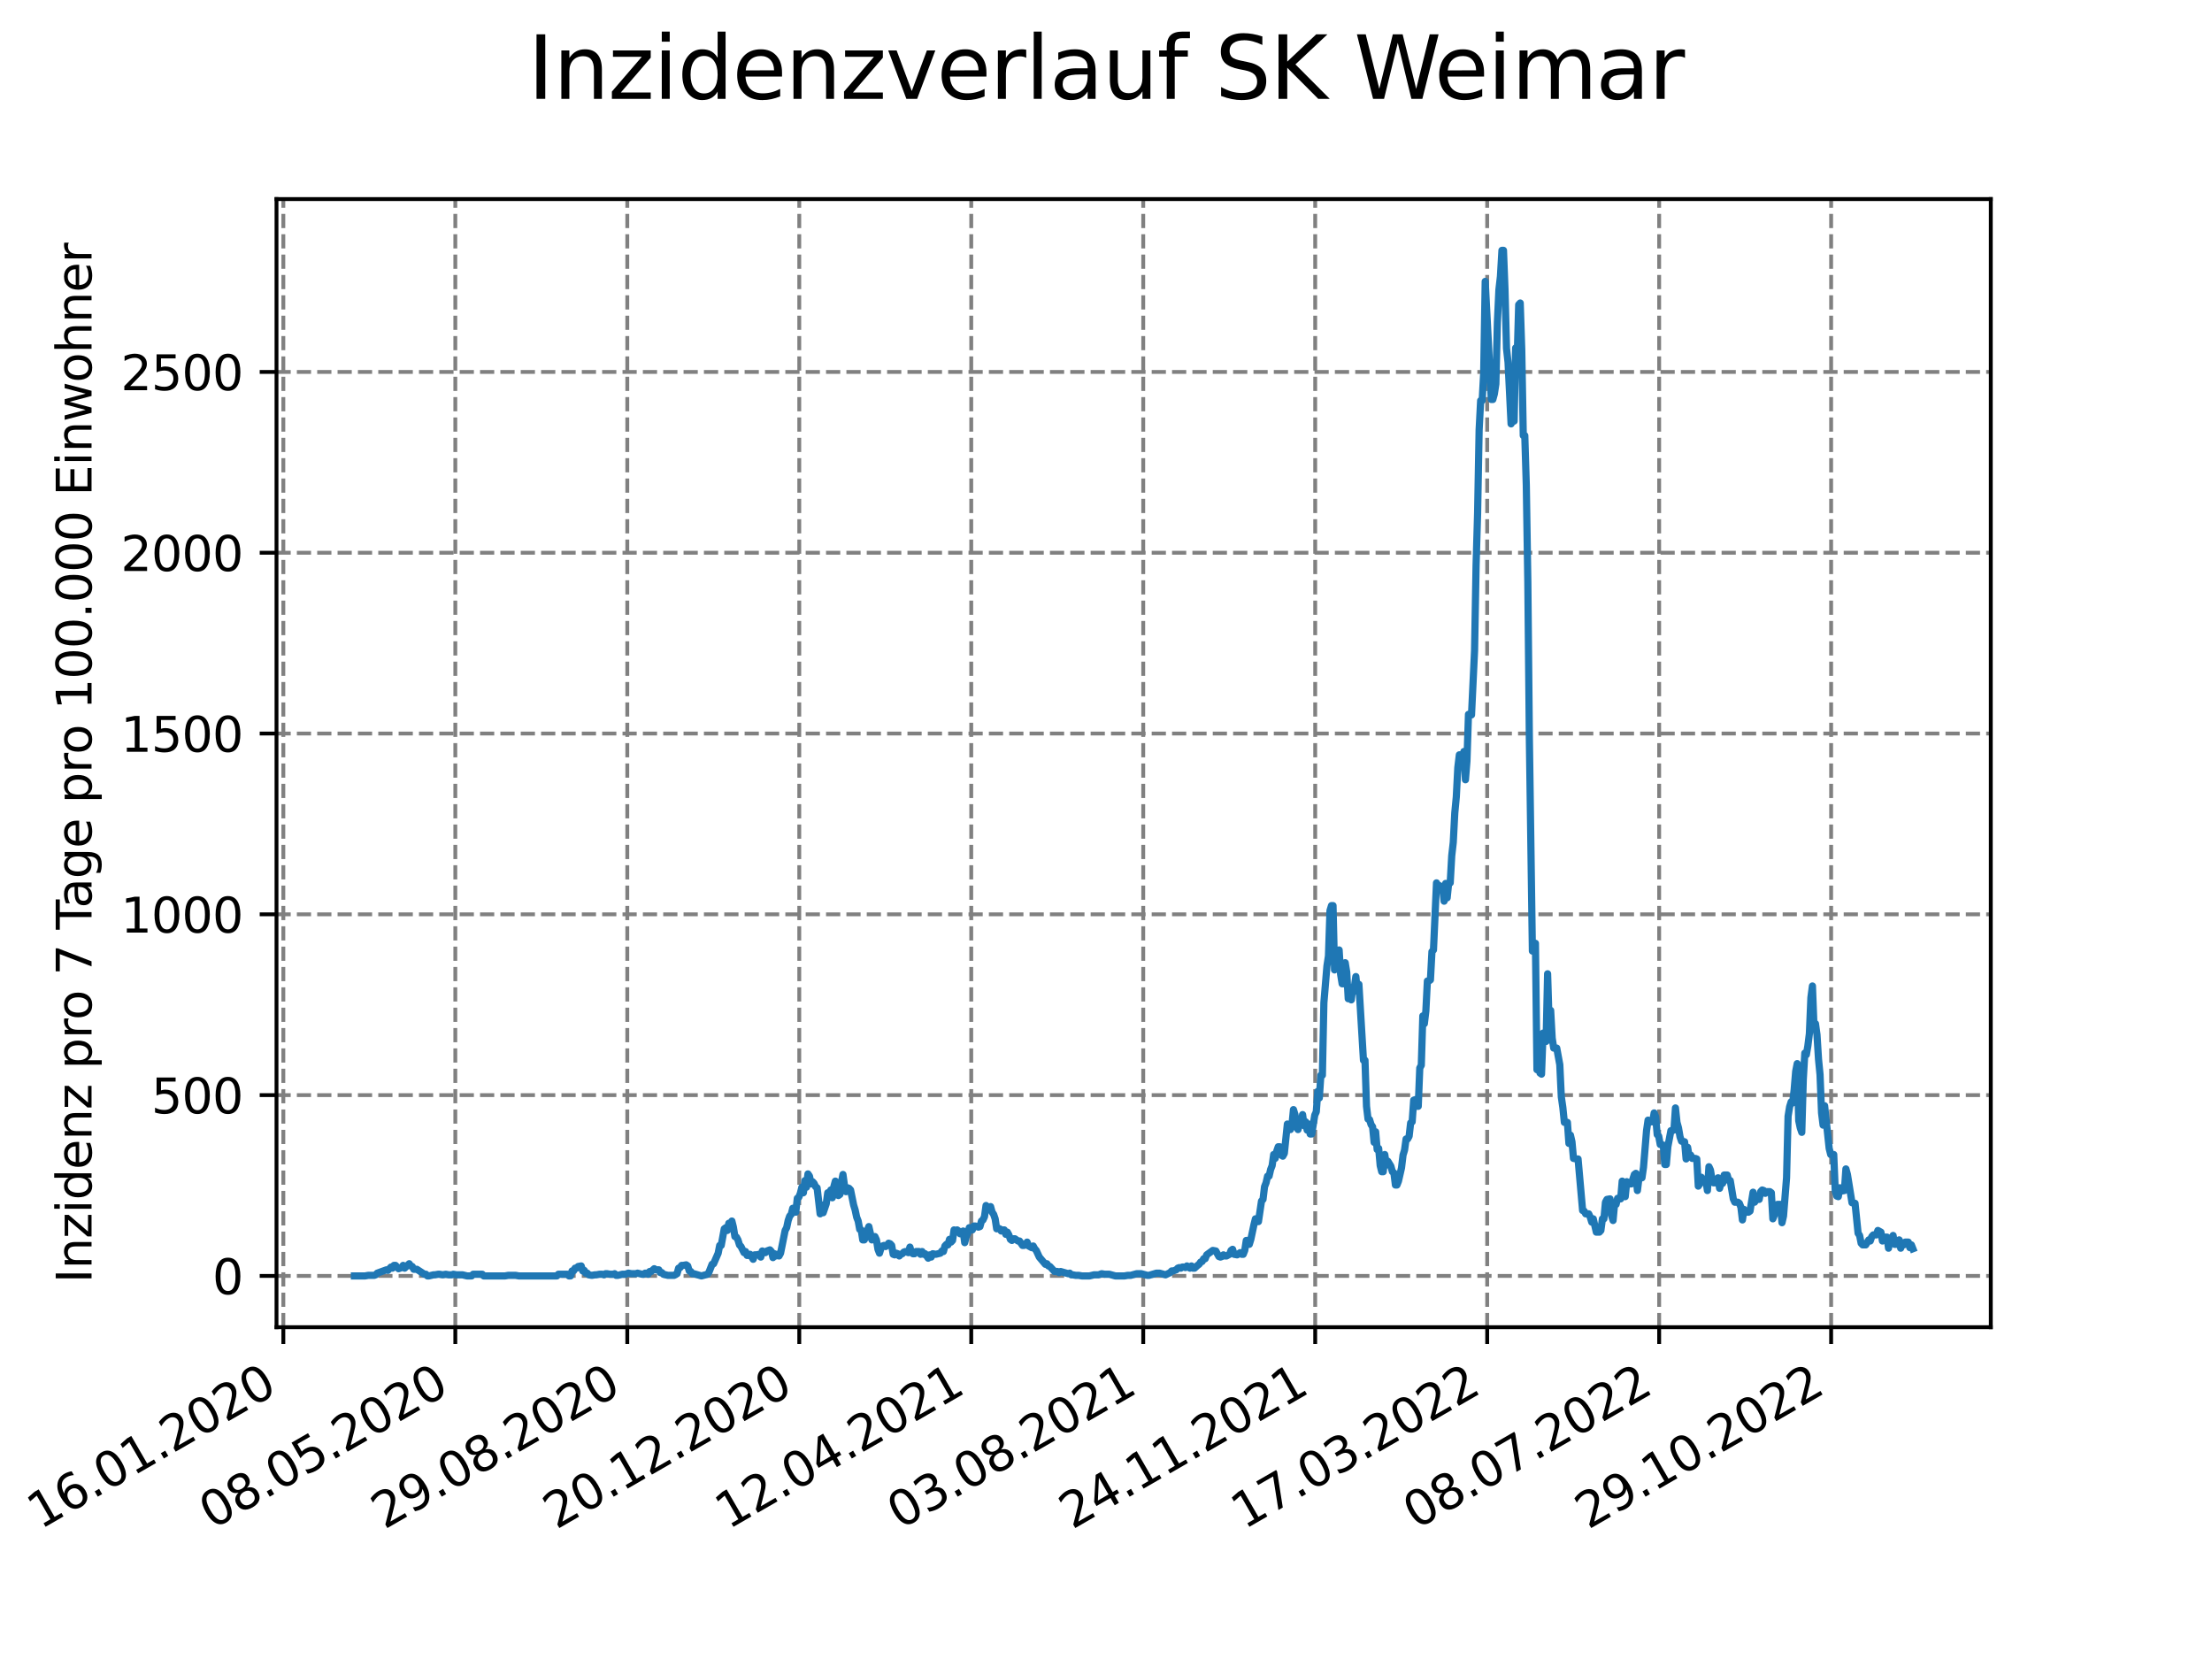 <?xml version="1.0" encoding="utf-8" standalone="no"?>
<!DOCTYPE svg PUBLIC "-//W3C//DTD SVG 1.1//EN"
  "http://www.w3.org/Graphics/SVG/1.1/DTD/svg11.dtd">
<svg xmlns:xlink="http://www.w3.org/1999/xlink" width="460.8pt" height="345.6pt" viewBox="0 0 460.8 345.6" xmlns="http://www.w3.org/2000/svg" version="1.1">
 <defs>
  <style type="text/css">*{stroke-linejoin: round; stroke-linecap: butt}</style>
 </defs>
 <g id="figure_1">
  <g id="patch_1">
   <path d="M 0 345.6 
L 460.8 345.6 
L 460.8 0 
L 0 0 
z
" style="fill: #ffffff"/>
  </g>
  <g id="axes_1">
   <g id="patch_2">
    <path d="M 57.6 276.48 
L 414.72 276.48 
L 414.72 41.472 
L 57.6 41.472 
z
" style="fill: #ffffff"/>
   </g>
   <g id="matplotlib.axis_1">
    <g id="xtick_1">
     <g id="line2d_1">
      <path d="M 59.024 276.48 
L 59.024 41.472 
" clip-path="url(#p639089db96)" style="fill: none; stroke-dasharray: 2.96,1.28; stroke-dashoffset: 0; stroke: #808080; stroke-width: 0.8"/>
     </g>
     <g id="line2d_2">
      <defs>
       <path id="m3321235ada" d="M 0 0 
L 0 3.5 
" style="stroke: #000000; stroke-width: 0.8"/>
      </defs>
      <g>
       <use xlink:href="#m3321235ada" x="59.024" y="276.48" style="stroke: #000000; stroke-width: 0.8"/>
      </g>
     </g>
     <g id="text_1">
      <!-- 16.01.2020 -->
      <g transform="translate(8.399 318.689) rotate(-30) scale(0.1 -0.1)">
       <defs>
        <path id="DejaVuSans-31" d="M 794 531 
L 1825 531 
L 1825 4091 
L 703 3866 
L 703 4441 
L 1819 4666 
L 2450 4666 
L 2450 531 
L 3481 531 
L 3481 0 
L 794 0 
L 794 531 
z
" transform="scale(0.016)"/>
        <path id="DejaVuSans-36" d="M 2113 2584 
Q 1688 2584 1439 2293 
Q 1191 2003 1191 1497 
Q 1191 994 1439 701 
Q 1688 409 2113 409 
Q 2538 409 2786 701 
Q 3034 994 3034 1497 
Q 3034 2003 2786 2293 
Q 2538 2584 2113 2584 
z
M 3366 4563 
L 3366 3988 
Q 3128 4100 2886 4159 
Q 2644 4219 2406 4219 
Q 1781 4219 1451 3797 
Q 1122 3375 1075 2522 
Q 1259 2794 1537 2939 
Q 1816 3084 2150 3084 
Q 2853 3084 3261 2657 
Q 3669 2231 3669 1497 
Q 3669 778 3244 343 
Q 2819 -91 2113 -91 
Q 1303 -91 875 529 
Q 447 1150 447 2328 
Q 447 3434 972 4092 
Q 1497 4750 2381 4750 
Q 2619 4750 2861 4703 
Q 3103 4656 3366 4563 
z
" transform="scale(0.016)"/>
        <path id="DejaVuSans-2e" d="M 684 794 
L 1344 794 
L 1344 0 
L 684 0 
L 684 794 
z
" transform="scale(0.016)"/>
        <path id="DejaVuSans-30" d="M 2034 4250 
Q 1547 4250 1301 3770 
Q 1056 3291 1056 2328 
Q 1056 1369 1301 889 
Q 1547 409 2034 409 
Q 2525 409 2770 889 
Q 3016 1369 3016 2328 
Q 3016 3291 2770 3770 
Q 2525 4250 2034 4250 
z
M 2034 4750 
Q 2819 4750 3233 4129 
Q 3647 3509 3647 2328 
Q 3647 1150 3233 529 
Q 2819 -91 2034 -91 
Q 1250 -91 836 529 
Q 422 1150 422 2328 
Q 422 3509 836 4129 
Q 1250 4750 2034 4750 
z
" transform="scale(0.016)"/>
        <path id="DejaVuSans-32" d="M 1228 531 
L 3431 531 
L 3431 0 
L 469 0 
L 469 531 
Q 828 903 1448 1529 
Q 2069 2156 2228 2338 
Q 2531 2678 2651 2914 
Q 2772 3150 2772 3378 
Q 2772 3750 2511 3984 
Q 2250 4219 1831 4219 
Q 1534 4219 1204 4116 
Q 875 4013 500 3803 
L 500 4441 
Q 881 4594 1212 4672 
Q 1544 4750 1819 4750 
Q 2544 4750 2975 4387 
Q 3406 4025 3406 3419 
Q 3406 3131 3298 2873 
Q 3191 2616 2906 2266 
Q 2828 2175 2409 1742 
Q 1991 1309 1228 531 
z
" transform="scale(0.016)"/>
       </defs>
       <use xlink:href="#DejaVuSans-31"/>
       <use xlink:href="#DejaVuSans-36" x="63.623"/>
       <use xlink:href="#DejaVuSans-2e" x="127.246"/>
       <use xlink:href="#DejaVuSans-30" x="159.033"/>
       <use xlink:href="#DejaVuSans-31" x="222.656"/>
       <use xlink:href="#DejaVuSans-2e" x="286.279"/>
       <use xlink:href="#DejaVuSans-32" x="318.066"/>
       <use xlink:href="#DejaVuSans-30" x="381.689"/>
       <use xlink:href="#DejaVuSans-32" x="445.312"/>
       <use xlink:href="#DejaVuSans-30" x="508.936"/>
      </g>
     </g>
    </g>
    <g id="xtick_2">
     <g id="line2d_3">
      <path d="M 94.85 276.48 
L 94.85 41.472 
" clip-path="url(#p639089db96)" style="fill: none; stroke-dasharray: 2.96,1.28; stroke-dashoffset: 0; stroke: #808080; stroke-width: 0.8"/>
     </g>
     <g id="line2d_4">
      <g>
       <use xlink:href="#m3321235ada" x="94.85" y="276.48" style="stroke: #000000; stroke-width: 0.8"/>
      </g>
     </g>
     <g id="text_2">
      <!-- 08.05.2020 -->
      <g transform="translate(44.225 318.689) rotate(-30) scale(0.1 -0.1)">
       <defs>
        <path id="DejaVuSans-38" d="M 2034 2216 
Q 1584 2216 1326 1975 
Q 1069 1734 1069 1313 
Q 1069 891 1326 650 
Q 1584 409 2034 409 
Q 2484 409 2743 651 
Q 3003 894 3003 1313 
Q 3003 1734 2745 1975 
Q 2488 2216 2034 2216 
z
M 1403 2484 
Q 997 2584 770 2862 
Q 544 3141 544 3541 
Q 544 4100 942 4425 
Q 1341 4750 2034 4750 
Q 2731 4750 3128 4425 
Q 3525 4100 3525 3541 
Q 3525 3141 3298 2862 
Q 3072 2584 2669 2484 
Q 3125 2378 3379 2068 
Q 3634 1759 3634 1313 
Q 3634 634 3220 271 
Q 2806 -91 2034 -91 
Q 1263 -91 848 271 
Q 434 634 434 1313 
Q 434 1759 690 2068 
Q 947 2378 1403 2484 
z
M 1172 3481 
Q 1172 3119 1398 2916 
Q 1625 2713 2034 2713 
Q 2441 2713 2670 2916 
Q 2900 3119 2900 3481 
Q 2900 3844 2670 4047 
Q 2441 4250 2034 4250 
Q 1625 4250 1398 4047 
Q 1172 3844 1172 3481 
z
" transform="scale(0.016)"/>
        <path id="DejaVuSans-35" d="M 691 4666 
L 3169 4666 
L 3169 4134 
L 1269 4134 
L 1269 2991 
Q 1406 3038 1543 3061 
Q 1681 3084 1819 3084 
Q 2600 3084 3056 2656 
Q 3513 2228 3513 1497 
Q 3513 744 3044 326 
Q 2575 -91 1722 -91 
Q 1428 -91 1123 -41 
Q 819 9 494 109 
L 494 744 
Q 775 591 1075 516 
Q 1375 441 1709 441 
Q 2250 441 2565 725 
Q 2881 1009 2881 1497 
Q 2881 1984 2565 2268 
Q 2250 2553 1709 2553 
Q 1456 2553 1204 2497 
Q 953 2441 691 2322 
L 691 4666 
z
" transform="scale(0.016)"/>
       </defs>
       <use xlink:href="#DejaVuSans-30"/>
       <use xlink:href="#DejaVuSans-38" x="63.623"/>
       <use xlink:href="#DejaVuSans-2e" x="127.246"/>
       <use xlink:href="#DejaVuSans-30" x="159.033"/>
       <use xlink:href="#DejaVuSans-35" x="222.656"/>
       <use xlink:href="#DejaVuSans-2e" x="286.279"/>
       <use xlink:href="#DejaVuSans-32" x="318.066"/>
       <use xlink:href="#DejaVuSans-30" x="381.689"/>
       <use xlink:href="#DejaVuSans-32" x="445.312"/>
       <use xlink:href="#DejaVuSans-30" x="508.936"/>
      </g>
     </g>
    </g>
    <g id="xtick_3">
     <g id="line2d_5">
      <path d="M 130.676 276.48 
L 130.676 41.472 
" clip-path="url(#p639089db96)" style="fill: none; stroke-dasharray: 2.96,1.28; stroke-dashoffset: 0; stroke: #808080; stroke-width: 0.8"/>
     </g>
     <g id="line2d_6">
      <g>
       <use xlink:href="#m3321235ada" x="130.676" y="276.48" style="stroke: #000000; stroke-width: 0.8"/>
      </g>
     </g>
     <g id="text_3">
      <!-- 29.08.2020 -->
      <g transform="translate(80.051 318.689) rotate(-30) scale(0.1 -0.1)">
       <defs>
        <path id="DejaVuSans-39" d="M 703 97 
L 703 672 
Q 941 559 1184 500 
Q 1428 441 1663 441 
Q 2288 441 2617 861 
Q 2947 1281 2994 2138 
Q 2813 1869 2534 1725 
Q 2256 1581 1919 1581 
Q 1219 1581 811 2004 
Q 403 2428 403 3163 
Q 403 3881 828 4315 
Q 1253 4750 1959 4750 
Q 2769 4750 3195 4129 
Q 3622 3509 3622 2328 
Q 3622 1225 3098 567 
Q 2575 -91 1691 -91 
Q 1453 -91 1209 -44 
Q 966 3 703 97 
z
M 1959 2075 
Q 2384 2075 2632 2365 
Q 2881 2656 2881 3163 
Q 2881 3666 2632 3958 
Q 2384 4250 1959 4250 
Q 1534 4250 1286 3958 
Q 1038 3666 1038 3163 
Q 1038 2656 1286 2365 
Q 1534 2075 1959 2075 
z
" transform="scale(0.016)"/>
       </defs>
       <use xlink:href="#DejaVuSans-32"/>
       <use xlink:href="#DejaVuSans-39" x="63.623"/>
       <use xlink:href="#DejaVuSans-2e" x="127.246"/>
       <use xlink:href="#DejaVuSans-30" x="159.033"/>
       <use xlink:href="#DejaVuSans-38" x="222.656"/>
       <use xlink:href="#DejaVuSans-2e" x="286.279"/>
       <use xlink:href="#DejaVuSans-32" x="318.066"/>
       <use xlink:href="#DejaVuSans-30" x="381.689"/>
       <use xlink:href="#DejaVuSans-32" x="445.312"/>
       <use xlink:href="#DejaVuSans-30" x="508.936"/>
      </g>
     </g>
    </g>
    <g id="xtick_4">
     <g id="line2d_7">
      <path d="M 166.502 276.48 
L 166.502 41.472 
" clip-path="url(#p639089db96)" style="fill: none; stroke-dasharray: 2.96,1.28; stroke-dashoffset: 0; stroke: #808080; stroke-width: 0.8"/>
     </g>
     <g id="line2d_8">
      <g>
       <use xlink:href="#m3321235ada" x="166.502" y="276.48" style="stroke: #000000; stroke-width: 0.8"/>
      </g>
     </g>
     <g id="text_4">
      <!-- 20.12.2020 -->
      <g transform="translate(115.877 318.689) rotate(-30) scale(0.1 -0.1)">
       <use xlink:href="#DejaVuSans-32"/>
       <use xlink:href="#DejaVuSans-30" x="63.623"/>
       <use xlink:href="#DejaVuSans-2e" x="127.246"/>
       <use xlink:href="#DejaVuSans-31" x="159.033"/>
       <use xlink:href="#DejaVuSans-32" x="222.656"/>
       <use xlink:href="#DejaVuSans-2e" x="286.279"/>
       <use xlink:href="#DejaVuSans-32" x="318.066"/>
       <use xlink:href="#DejaVuSans-30" x="381.689"/>
       <use xlink:href="#DejaVuSans-32" x="445.312"/>
       <use xlink:href="#DejaVuSans-30" x="508.936"/>
      </g>
     </g>
    </g>
    <g id="xtick_5">
     <g id="line2d_9">
      <path d="M 202.329 276.48 
L 202.329 41.472 
" clip-path="url(#p639089db96)" style="fill: none; stroke-dasharray: 2.96,1.28; stroke-dashoffset: 0; stroke: #808080; stroke-width: 0.8"/>
     </g>
     <g id="line2d_10">
      <g>
       <use xlink:href="#m3321235ada" x="202.329" y="276.48" style="stroke: #000000; stroke-width: 0.8"/>
      </g>
     </g>
     <g id="text_5">
      <!-- 12.04.2021 -->
      <g transform="translate(151.703 318.689) rotate(-30) scale(0.1 -0.1)">
       <defs>
        <path id="DejaVuSans-34" d="M 2419 4116 
L 825 1625 
L 2419 1625 
L 2419 4116 
z
M 2253 4666 
L 3047 4666 
L 3047 1625 
L 3713 1625 
L 3713 1100 
L 3047 1100 
L 3047 0 
L 2419 0 
L 2419 1100 
L 313 1100 
L 313 1709 
L 2253 4666 
z
" transform="scale(0.016)"/>
       </defs>
       <use xlink:href="#DejaVuSans-31"/>
       <use xlink:href="#DejaVuSans-32" x="63.623"/>
       <use xlink:href="#DejaVuSans-2e" x="127.246"/>
       <use xlink:href="#DejaVuSans-30" x="159.033"/>
       <use xlink:href="#DejaVuSans-34" x="222.656"/>
       <use xlink:href="#DejaVuSans-2e" x="286.279"/>
       <use xlink:href="#DejaVuSans-32" x="318.066"/>
       <use xlink:href="#DejaVuSans-30" x="381.689"/>
       <use xlink:href="#DejaVuSans-32" x="445.312"/>
       <use xlink:href="#DejaVuSans-31" x="508.936"/>
      </g>
     </g>
    </g>
    <g id="xtick_6">
     <g id="line2d_11">
      <path d="M 238.155 276.48 
L 238.155 41.472 
" clip-path="url(#p639089db96)" style="fill: none; stroke-dasharray: 2.96,1.28; stroke-dashoffset: 0; stroke: #808080; stroke-width: 0.8"/>
     </g>
     <g id="line2d_12">
      <g>
       <use xlink:href="#m3321235ada" x="238.155" y="276.48" style="stroke: #000000; stroke-width: 0.8"/>
      </g>
     </g>
     <g id="text_6">
      <!-- 03.08.2021 -->
      <g transform="translate(187.53 318.689) rotate(-30) scale(0.1 -0.1)">
       <defs>
        <path id="DejaVuSans-33" d="M 2597 2516 
Q 3050 2419 3304 2112 
Q 3559 1806 3559 1356 
Q 3559 666 3084 287 
Q 2609 -91 1734 -91 
Q 1441 -91 1130 -33 
Q 819 25 488 141 
L 488 750 
Q 750 597 1062 519 
Q 1375 441 1716 441 
Q 2309 441 2620 675 
Q 2931 909 2931 1356 
Q 2931 1769 2642 2001 
Q 2353 2234 1838 2234 
L 1294 2234 
L 1294 2753 
L 1863 2753 
Q 2328 2753 2575 2939 
Q 2822 3125 2822 3475 
Q 2822 3834 2567 4026 
Q 2313 4219 1838 4219 
Q 1578 4219 1281 4162 
Q 984 4106 628 3988 
L 628 4550 
Q 988 4650 1302 4700 
Q 1616 4750 1894 4750 
Q 2613 4750 3031 4423 
Q 3450 4097 3450 3541 
Q 3450 3153 3228 2886 
Q 3006 2619 2597 2516 
z
" transform="scale(0.016)"/>
       </defs>
       <use xlink:href="#DejaVuSans-30"/>
       <use xlink:href="#DejaVuSans-33" x="63.623"/>
       <use xlink:href="#DejaVuSans-2e" x="127.246"/>
       <use xlink:href="#DejaVuSans-30" x="159.033"/>
       <use xlink:href="#DejaVuSans-38" x="222.656"/>
       <use xlink:href="#DejaVuSans-2e" x="286.279"/>
       <use xlink:href="#DejaVuSans-32" x="318.066"/>
       <use xlink:href="#DejaVuSans-30" x="381.689"/>
       <use xlink:href="#DejaVuSans-32" x="445.312"/>
       <use xlink:href="#DejaVuSans-31" x="508.936"/>
      </g>
     </g>
    </g>
    <g id="xtick_7">
     <g id="line2d_13">
      <path d="M 273.981 276.48 
L 273.981 41.472 
" clip-path="url(#p639089db96)" style="fill: none; stroke-dasharray: 2.96,1.28; stroke-dashoffset: 0; stroke: #808080; stroke-width: 0.8"/>
     </g>
     <g id="line2d_14">
      <g>
       <use xlink:href="#m3321235ada" x="273.981" y="276.48" style="stroke: #000000; stroke-width: 0.8"/>
      </g>
     </g>
     <g id="text_7">
      <!-- 24.11.2021 -->
      <g transform="translate(223.356 318.689) rotate(-30) scale(0.1 -0.1)">
       <use xlink:href="#DejaVuSans-32"/>
       <use xlink:href="#DejaVuSans-34" x="63.623"/>
       <use xlink:href="#DejaVuSans-2e" x="127.246"/>
       <use xlink:href="#DejaVuSans-31" x="159.033"/>
       <use xlink:href="#DejaVuSans-31" x="222.656"/>
       <use xlink:href="#DejaVuSans-2e" x="286.279"/>
       <use xlink:href="#DejaVuSans-32" x="318.066"/>
       <use xlink:href="#DejaVuSans-30" x="381.689"/>
       <use xlink:href="#DejaVuSans-32" x="445.312"/>
       <use xlink:href="#DejaVuSans-31" x="508.936"/>
      </g>
     </g>
    </g>
    <g id="xtick_8">
     <g id="line2d_15">
      <path d="M 309.807 276.48 
L 309.807 41.472 
" clip-path="url(#p639089db96)" style="fill: none; stroke-dasharray: 2.96,1.28; stroke-dashoffset: 0; stroke: #808080; stroke-width: 0.8"/>
     </g>
     <g id="line2d_16">
      <g>
       <use xlink:href="#m3321235ada" x="309.807" y="276.48" style="stroke: #000000; stroke-width: 0.8"/>
      </g>
     </g>
     <g id="text_8">
      <!-- 17.03.2022 -->
      <g transform="translate(259.182 318.689) rotate(-30) scale(0.1 -0.1)">
       <defs>
        <path id="DejaVuSans-37" d="M 525 4666 
L 3525 4666 
L 3525 4397 
L 1831 0 
L 1172 0 
L 2766 4134 
L 525 4134 
L 525 4666 
z
" transform="scale(0.016)"/>
       </defs>
       <use xlink:href="#DejaVuSans-31"/>
       <use xlink:href="#DejaVuSans-37" x="63.623"/>
       <use xlink:href="#DejaVuSans-2e" x="127.246"/>
       <use xlink:href="#DejaVuSans-30" x="159.033"/>
       <use xlink:href="#DejaVuSans-33" x="222.656"/>
       <use xlink:href="#DejaVuSans-2e" x="286.279"/>
       <use xlink:href="#DejaVuSans-32" x="318.066"/>
       <use xlink:href="#DejaVuSans-30" x="381.689"/>
       <use xlink:href="#DejaVuSans-32" x="445.312"/>
       <use xlink:href="#DejaVuSans-32" x="508.936"/>
      </g>
     </g>
    </g>
    <g id="xtick_9">
     <g id="line2d_17">
      <path d="M 345.633 276.48 
L 345.633 41.472 
" clip-path="url(#p639089db96)" style="fill: none; stroke-dasharray: 2.96,1.28; stroke-dashoffset: 0; stroke: #808080; stroke-width: 0.8"/>
     </g>
     <g id="line2d_18">
      <g>
       <use xlink:href="#m3321235ada" x="345.633" y="276.48" style="stroke: #000000; stroke-width: 0.8"/>
      </g>
     </g>
     <g id="text_9">
      <!-- 08.07.2022 -->
      <g transform="translate(295.008 318.689) rotate(-30) scale(0.1 -0.1)">
       <use xlink:href="#DejaVuSans-30"/>
       <use xlink:href="#DejaVuSans-38" x="63.623"/>
       <use xlink:href="#DejaVuSans-2e" x="127.246"/>
       <use xlink:href="#DejaVuSans-30" x="159.033"/>
       <use xlink:href="#DejaVuSans-37" x="222.656"/>
       <use xlink:href="#DejaVuSans-2e" x="286.279"/>
       <use xlink:href="#DejaVuSans-32" x="318.066"/>
       <use xlink:href="#DejaVuSans-30" x="381.689"/>
       <use xlink:href="#DejaVuSans-32" x="445.312"/>
       <use xlink:href="#DejaVuSans-32" x="508.936"/>
      </g>
     </g>
    </g>
    <g id="xtick_10">
     <g id="line2d_19">
      <path d="M 381.459 276.48 
L 381.459 41.472 
" clip-path="url(#p639089db96)" style="fill: none; stroke-dasharray: 2.96,1.28; stroke-dashoffset: 0; stroke: #808080; stroke-width: 0.8"/>
     </g>
     <g id="line2d_20">
      <g>
       <use xlink:href="#m3321235ada" x="381.459" y="276.48" style="stroke: #000000; stroke-width: 0.8"/>
      </g>
     </g>
     <g id="text_10">
      <!-- 29.10.2022 -->
      <g transform="translate(330.834 318.689) rotate(-30) scale(0.1 -0.1)">
       <use xlink:href="#DejaVuSans-32"/>
       <use xlink:href="#DejaVuSans-39" x="63.623"/>
       <use xlink:href="#DejaVuSans-2e" x="127.246"/>
       <use xlink:href="#DejaVuSans-31" x="159.033"/>
       <use xlink:href="#DejaVuSans-30" x="222.656"/>
       <use xlink:href="#DejaVuSans-2e" x="286.279"/>
       <use xlink:href="#DejaVuSans-32" x="318.066"/>
       <use xlink:href="#DejaVuSans-30" x="381.689"/>
       <use xlink:href="#DejaVuSans-32" x="445.312"/>
       <use xlink:href="#DejaVuSans-32" x="508.936"/>
      </g>
     </g>
    </g>
   </g>
   <g id="matplotlib.axis_2">
    <g id="ytick_1">
     <g id="line2d_21">
      <path d="M 57.6 265.798 
L 414.72 265.798 
" clip-path="url(#p639089db96)" style="fill: none; stroke-dasharray: 2.96,1.28; stroke-dashoffset: 0; stroke: #808080; stroke-width: 0.8"/>
     </g>
     <g id="line2d_22">
      <defs>
       <path id="m1bcb5f4fac" d="M 0 0 
L -3.5 0 
" style="stroke: #000000; stroke-width: 0.8"/>
      </defs>
      <g>
       <use xlink:href="#m1bcb5f4fac" x="57.6" y="265.798" style="stroke: #000000; stroke-width: 0.8"/>
      </g>
     </g>
     <g id="text_11">
      <!-- 0 -->
      <g transform="translate(44.237 269.597) scale(0.1 -0.1)">
       <use xlink:href="#DejaVuSans-30"/>
      </g>
     </g>
    </g>
    <g id="ytick_2">
     <g id="line2d_23">
      <path d="M 57.6 228.134 
L 414.72 228.134 
" clip-path="url(#p639089db96)" style="fill: none; stroke-dasharray: 2.96,1.28; stroke-dashoffset: 0; stroke: #808080; stroke-width: 0.8"/>
     </g>
     <g id="line2d_24">
      <g>
       <use xlink:href="#m1bcb5f4fac" x="57.6" y="228.134" style="stroke: #000000; stroke-width: 0.8"/>
      </g>
     </g>
     <g id="text_12">
      <!-- 500 -->
      <g transform="translate(31.512 231.933) scale(0.1 -0.1)">
       <use xlink:href="#DejaVuSans-35"/>
       <use xlink:href="#DejaVuSans-30" x="63.623"/>
       <use xlink:href="#DejaVuSans-30" x="127.246"/>
      </g>
     </g>
    </g>
    <g id="ytick_3">
     <g id="line2d_25">
      <path d="M 57.6 190.471 
L 414.72 190.471 
" clip-path="url(#p639089db96)" style="fill: none; stroke-dasharray: 2.96,1.28; stroke-dashoffset: 0; stroke: #808080; stroke-width: 0.8"/>
     </g>
     <g id="line2d_26">
      <g>
       <use xlink:href="#m1bcb5f4fac" x="57.6" y="190.471" style="stroke: #000000; stroke-width: 0.8"/>
      </g>
     </g>
     <g id="text_13">
      <!-- 1000 -->
      <g transform="translate(25.15 194.27) scale(0.1 -0.1)">
       <use xlink:href="#DejaVuSans-31"/>
       <use xlink:href="#DejaVuSans-30" x="63.623"/>
       <use xlink:href="#DejaVuSans-30" x="127.246"/>
       <use xlink:href="#DejaVuSans-30" x="190.869"/>
      </g>
     </g>
    </g>
    <g id="ytick_4">
     <g id="line2d_27">
      <path d="M 57.6 152.807 
L 414.72 152.807 
" clip-path="url(#p639089db96)" style="fill: none; stroke-dasharray: 2.96,1.28; stroke-dashoffset: 0; stroke: #808080; stroke-width: 0.8"/>
     </g>
     <g id="line2d_28">
      <g>
       <use xlink:href="#m1bcb5f4fac" x="57.6" y="152.807" style="stroke: #000000; stroke-width: 0.8"/>
      </g>
     </g>
     <g id="text_14">
      <!-- 1500 -->
      <g transform="translate(25.15 156.606) scale(0.1 -0.1)">
       <use xlink:href="#DejaVuSans-31"/>
       <use xlink:href="#DejaVuSans-35" x="63.623"/>
       <use xlink:href="#DejaVuSans-30" x="127.246"/>
       <use xlink:href="#DejaVuSans-30" x="190.869"/>
      </g>
     </g>
    </g>
    <g id="ytick_5">
     <g id="line2d_29">
      <path d="M 57.6 115.143 
L 414.72 115.143 
" clip-path="url(#p639089db96)" style="fill: none; stroke-dasharray: 2.96,1.28; stroke-dashoffset: 0; stroke: #808080; stroke-width: 0.8"/>
     </g>
     <g id="line2d_30">
      <g>
       <use xlink:href="#m1bcb5f4fac" x="57.6" y="115.143" style="stroke: #000000; stroke-width: 0.8"/>
      </g>
     </g>
     <g id="text_15">
      <!-- 2000 -->
      <g transform="translate(25.15 118.942) scale(0.1 -0.1)">
       <use xlink:href="#DejaVuSans-32"/>
       <use xlink:href="#DejaVuSans-30" x="63.623"/>
       <use xlink:href="#DejaVuSans-30" x="127.246"/>
       <use xlink:href="#DejaVuSans-30" x="190.869"/>
      </g>
     </g>
    </g>
    <g id="ytick_6">
     <g id="line2d_31">
      <path d="M 57.6 77.48 
L 414.72 77.48 
" clip-path="url(#p639089db96)" style="fill: none; stroke-dasharray: 2.96,1.28; stroke-dashoffset: 0; stroke: #808080; stroke-width: 0.8"/>
     </g>
     <g id="line2d_32">
      <g>
       <use xlink:href="#m1bcb5f4fac" x="57.6" y="77.48" style="stroke: #000000; stroke-width: 0.8"/>
      </g>
     </g>
     <g id="text_16">
      <!-- 2500 -->
      <g transform="translate(25.15 81.279) scale(0.1 -0.1)">
       <use xlink:href="#DejaVuSans-32"/>
       <use xlink:href="#DejaVuSans-35" x="63.623"/>
       <use xlink:href="#DejaVuSans-30" x="127.246"/>
       <use xlink:href="#DejaVuSans-30" x="190.869"/>
      </g>
     </g>
    </g>
    <g id="text_17">
     <!-- Inzidenz pro 7 Tage pro 100.000 Einwohner -->
     <g transform="translate(19.07 267.301) rotate(-90) scale(0.1 -0.1)">
      <defs>
       <path id="DejaVuSans-49" d="M 628 4666 
L 1259 4666 
L 1259 0 
L 628 0 
L 628 4666 
z
" transform="scale(0.016)"/>
       <path id="DejaVuSans-6e" d="M 3513 2113 
L 3513 0 
L 2938 0 
L 2938 2094 
Q 2938 2591 2744 2837 
Q 2550 3084 2163 3084 
Q 1697 3084 1428 2787 
Q 1159 2491 1159 1978 
L 1159 0 
L 581 0 
L 581 3500 
L 1159 3500 
L 1159 2956 
Q 1366 3272 1645 3428 
Q 1925 3584 2291 3584 
Q 2894 3584 3203 3211 
Q 3513 2838 3513 2113 
z
" transform="scale(0.016)"/>
       <path id="DejaVuSans-7a" d="M 353 3500 
L 3084 3500 
L 3084 2975 
L 922 459 
L 3084 459 
L 3084 0 
L 275 0 
L 275 525 
L 2438 3041 
L 353 3041 
L 353 3500 
z
" transform="scale(0.016)"/>
       <path id="DejaVuSans-69" d="M 603 3500 
L 1178 3500 
L 1178 0 
L 603 0 
L 603 3500 
z
M 603 4863 
L 1178 4863 
L 1178 4134 
L 603 4134 
L 603 4863 
z
" transform="scale(0.016)"/>
       <path id="DejaVuSans-64" d="M 2906 2969 
L 2906 4863 
L 3481 4863 
L 3481 0 
L 2906 0 
L 2906 525 
Q 2725 213 2448 61 
Q 2172 -91 1784 -91 
Q 1150 -91 751 415 
Q 353 922 353 1747 
Q 353 2572 751 3078 
Q 1150 3584 1784 3584 
Q 2172 3584 2448 3432 
Q 2725 3281 2906 2969 
z
M 947 1747 
Q 947 1113 1208 752 
Q 1469 391 1925 391 
Q 2381 391 2643 752 
Q 2906 1113 2906 1747 
Q 2906 2381 2643 2742 
Q 2381 3103 1925 3103 
Q 1469 3103 1208 2742 
Q 947 2381 947 1747 
z
" transform="scale(0.016)"/>
       <path id="DejaVuSans-65" d="M 3597 1894 
L 3597 1613 
L 953 1613 
Q 991 1019 1311 708 
Q 1631 397 2203 397 
Q 2534 397 2845 478 
Q 3156 559 3463 722 
L 3463 178 
Q 3153 47 2828 -22 
Q 2503 -91 2169 -91 
Q 1331 -91 842 396 
Q 353 884 353 1716 
Q 353 2575 817 3079 
Q 1281 3584 2069 3584 
Q 2775 3584 3186 3129 
Q 3597 2675 3597 1894 
z
M 3022 2063 
Q 3016 2534 2758 2815 
Q 2500 3097 2075 3097 
Q 1594 3097 1305 2825 
Q 1016 2553 972 2059 
L 3022 2063 
z
" transform="scale(0.016)"/>
       <path id="DejaVuSans-20" transform="scale(0.016)"/>
       <path id="DejaVuSans-70" d="M 1159 525 
L 1159 -1331 
L 581 -1331 
L 581 3500 
L 1159 3500 
L 1159 2969 
Q 1341 3281 1617 3432 
Q 1894 3584 2278 3584 
Q 2916 3584 3314 3078 
Q 3713 2572 3713 1747 
Q 3713 922 3314 415 
Q 2916 -91 2278 -91 
Q 1894 -91 1617 61 
Q 1341 213 1159 525 
z
M 3116 1747 
Q 3116 2381 2855 2742 
Q 2594 3103 2138 3103 
Q 1681 3103 1420 2742 
Q 1159 2381 1159 1747 
Q 1159 1113 1420 752 
Q 1681 391 2138 391 
Q 2594 391 2855 752 
Q 3116 1113 3116 1747 
z
" transform="scale(0.016)"/>
       <path id="DejaVuSans-72" d="M 2631 2963 
Q 2534 3019 2420 3045 
Q 2306 3072 2169 3072 
Q 1681 3072 1420 2755 
Q 1159 2438 1159 1844 
L 1159 0 
L 581 0 
L 581 3500 
L 1159 3500 
L 1159 2956 
Q 1341 3275 1631 3429 
Q 1922 3584 2338 3584 
Q 2397 3584 2469 3576 
Q 2541 3569 2628 3553 
L 2631 2963 
z
" transform="scale(0.016)"/>
       <path id="DejaVuSans-6f" d="M 1959 3097 
Q 1497 3097 1228 2736 
Q 959 2375 959 1747 
Q 959 1119 1226 758 
Q 1494 397 1959 397 
Q 2419 397 2687 759 
Q 2956 1122 2956 1747 
Q 2956 2369 2687 2733 
Q 2419 3097 1959 3097 
z
M 1959 3584 
Q 2709 3584 3137 3096 
Q 3566 2609 3566 1747 
Q 3566 888 3137 398 
Q 2709 -91 1959 -91 
Q 1206 -91 779 398 
Q 353 888 353 1747 
Q 353 2609 779 3096 
Q 1206 3584 1959 3584 
z
" transform="scale(0.016)"/>
       <path id="DejaVuSans-54" d="M -19 4666 
L 3928 4666 
L 3928 4134 
L 2272 4134 
L 2272 0 
L 1638 0 
L 1638 4134 
L -19 4134 
L -19 4666 
z
" transform="scale(0.016)"/>
       <path id="DejaVuSans-61" d="M 2194 1759 
Q 1497 1759 1228 1600 
Q 959 1441 959 1056 
Q 959 750 1161 570 
Q 1363 391 1709 391 
Q 2188 391 2477 730 
Q 2766 1069 2766 1631 
L 2766 1759 
L 2194 1759 
z
M 3341 1997 
L 3341 0 
L 2766 0 
L 2766 531 
Q 2569 213 2275 61 
Q 1981 -91 1556 -91 
Q 1019 -91 701 211 
Q 384 513 384 1019 
Q 384 1609 779 1909 
Q 1175 2209 1959 2209 
L 2766 2209 
L 2766 2266 
Q 2766 2663 2505 2880 
Q 2244 3097 1772 3097 
Q 1472 3097 1187 3025 
Q 903 2953 641 2809 
L 641 3341 
Q 956 3463 1253 3523 
Q 1550 3584 1831 3584 
Q 2591 3584 2966 3190 
Q 3341 2797 3341 1997 
z
" transform="scale(0.016)"/>
       <path id="DejaVuSans-67" d="M 2906 1791 
Q 2906 2416 2648 2759 
Q 2391 3103 1925 3103 
Q 1463 3103 1205 2759 
Q 947 2416 947 1791 
Q 947 1169 1205 825 
Q 1463 481 1925 481 
Q 2391 481 2648 825 
Q 2906 1169 2906 1791 
z
M 3481 434 
Q 3481 -459 3084 -895 
Q 2688 -1331 1869 -1331 
Q 1566 -1331 1297 -1286 
Q 1028 -1241 775 -1147 
L 775 -588 
Q 1028 -725 1275 -790 
Q 1522 -856 1778 -856 
Q 2344 -856 2625 -561 
Q 2906 -266 2906 331 
L 2906 616 
Q 2728 306 2450 153 
Q 2172 0 1784 0 
Q 1141 0 747 490 
Q 353 981 353 1791 
Q 353 2603 747 3093 
Q 1141 3584 1784 3584 
Q 2172 3584 2450 3431 
Q 2728 3278 2906 2969 
L 2906 3500 
L 3481 3500 
L 3481 434 
z
" transform="scale(0.016)"/>
       <path id="DejaVuSans-45" d="M 628 4666 
L 3578 4666 
L 3578 4134 
L 1259 4134 
L 1259 2753 
L 3481 2753 
L 3481 2222 
L 1259 2222 
L 1259 531 
L 3634 531 
L 3634 0 
L 628 0 
L 628 4666 
z
" transform="scale(0.016)"/>
       <path id="DejaVuSans-77" d="M 269 3500 
L 844 3500 
L 1563 769 
L 2278 3500 
L 2956 3500 
L 3675 769 
L 4391 3500 
L 4966 3500 
L 4050 0 
L 3372 0 
L 2619 2869 
L 1863 0 
L 1184 0 
L 269 3500 
z
" transform="scale(0.016)"/>
       <path id="DejaVuSans-68" d="M 3513 2113 
L 3513 0 
L 2938 0 
L 2938 2094 
Q 2938 2591 2744 2837 
Q 2550 3084 2163 3084 
Q 1697 3084 1428 2787 
Q 1159 2491 1159 1978 
L 1159 0 
L 581 0 
L 581 4863 
L 1159 4863 
L 1159 2956 
Q 1366 3272 1645 3428 
Q 1925 3584 2291 3584 
Q 2894 3584 3203 3211 
Q 3513 2838 3513 2113 
z
" transform="scale(0.016)"/>
      </defs>
      <use xlink:href="#DejaVuSans-49"/>
      <use xlink:href="#DejaVuSans-6e" x="29.492"/>
      <use xlink:href="#DejaVuSans-7a" x="92.871"/>
      <use xlink:href="#DejaVuSans-69" x="145.361"/>
      <use xlink:href="#DejaVuSans-64" x="173.145"/>
      <use xlink:href="#DejaVuSans-65" x="236.621"/>
      <use xlink:href="#DejaVuSans-6e" x="298.145"/>
      <use xlink:href="#DejaVuSans-7a" x="361.523"/>
      <use xlink:href="#DejaVuSans-20" x="414.014"/>
      <use xlink:href="#DejaVuSans-70" x="445.801"/>
      <use xlink:href="#DejaVuSans-72" x="509.277"/>
      <use xlink:href="#DejaVuSans-6f" x="548.141"/>
      <use xlink:href="#DejaVuSans-20" x="609.322"/>
      <use xlink:href="#DejaVuSans-37" x="641.109"/>
      <use xlink:href="#DejaVuSans-20" x="704.732"/>
      <use xlink:href="#DejaVuSans-54" x="736.52"/>
      <use xlink:href="#DejaVuSans-61" x="781.104"/>
      <use xlink:href="#DejaVuSans-67" x="842.383"/>
      <use xlink:href="#DejaVuSans-65" x="905.859"/>
      <use xlink:href="#DejaVuSans-20" x="967.383"/>
      <use xlink:href="#DejaVuSans-70" x="999.17"/>
      <use xlink:href="#DejaVuSans-72" x="1062.646"/>
      <use xlink:href="#DejaVuSans-6f" x="1101.51"/>
      <use xlink:href="#DejaVuSans-20" x="1162.691"/>
      <use xlink:href="#DejaVuSans-31" x="1194.479"/>
      <use xlink:href="#DejaVuSans-30" x="1258.102"/>
      <use xlink:href="#DejaVuSans-30" x="1321.725"/>
      <use xlink:href="#DejaVuSans-2e" x="1385.348"/>
      <use xlink:href="#DejaVuSans-30" x="1417.135"/>
      <use xlink:href="#DejaVuSans-30" x="1480.758"/>
      <use xlink:href="#DejaVuSans-30" x="1544.381"/>
      <use xlink:href="#DejaVuSans-20" x="1608.004"/>
      <use xlink:href="#DejaVuSans-45" x="1639.791"/>
      <use xlink:href="#DejaVuSans-69" x="1702.975"/>
      <use xlink:href="#DejaVuSans-6e" x="1730.758"/>
      <use xlink:href="#DejaVuSans-77" x="1794.137"/>
      <use xlink:href="#DejaVuSans-6f" x="1875.924"/>
      <use xlink:href="#DejaVuSans-68" x="1937.105"/>
      <use xlink:href="#DejaVuSans-6e" x="2000.484"/>
      <use xlink:href="#DejaVuSans-65" x="2063.863"/>
      <use xlink:href="#DejaVuSans-72" x="2125.387"/>
     </g>
    </g>
   </g>
   <g id="line2d_33">
    <path d="M 73.833 265.798 
L 76.052 265.798 
L 76.686 265.682 
L 77.954 265.682 
L 78.271 265.567 
L 78.588 265.22 
L 80.491 264.528 
L 80.808 264.643 
L 81.442 263.95 
L 81.759 264.181 
L 82.076 263.604 
L 82.393 263.604 
L 83.027 264.297 
L 83.661 264.066 
L 83.978 263.604 
L 84.295 264.181 
L 85.246 263.257 
L 85.563 263.719 
L 85.88 263.835 
L 86.198 264.412 
L 86.832 264.412 
L 88.417 265.451 
L 88.734 265.451 
L 89.051 265.798 
L 89.368 265.798 
L 90.319 265.567 
L 90.636 265.567 
L 91.27 265.451 
L 91.587 265.451 
L 92.221 265.567 
L 92.855 265.451 
L 93.49 265.567 
L 94.124 265.567 
L 94.441 265.451 
L 95.075 265.567 
L 96.343 265.567 
L 97.294 265.798 
L 98.245 265.798 
L 98.562 265.451 
L 100.465 265.451 
L 100.782 265.798 
L 105.22 265.798 
L 105.854 265.682 
L 107.44 265.682 
L 108.074 265.798 
L 116 265.798 
L 116.317 265.451 
L 118.219 265.451 
L 118.536 265.798 
L 118.853 265.798 
L 119.17 264.758 
L 119.487 264.758 
L 119.804 264.181 
L 120.121 264.181 
L 120.438 263.835 
L 121.073 263.719 
L 121.39 264.758 
L 121.707 264.643 
L 122.024 265.22 
L 122.341 265.22 
L 122.658 265.567 
L 123.292 265.682 
L 123.926 265.567 
L 124.243 265.567 
L 124.877 265.451 
L 125.511 265.451 
L 125.828 265.567 
L 126.145 265.336 
L 126.462 265.336 
L 127.096 265.451 
L 127.73 265.451 
L 128.048 265.336 
L 128.365 265.682 
L 128.682 265.682 
L 129.633 265.451 
L 130.267 265.451 
L 130.901 265.22 
L 131.535 265.336 
L 132.486 265.336 
L 132.803 265.22 
L 133.754 265.451 
L 134.071 265.451 
L 134.388 265.22 
L 134.705 265.22 
L 135.023 265.451 
L 135.34 264.874 
L 135.657 264.874 
L 136.291 264.297 
L 136.608 264.528 
L 137.242 264.528 
L 137.559 265.105 
L 137.876 265.105 
L 138.193 265.451 
L 139.144 265.682 
L 140.412 265.682 
L 141.046 265.336 
L 141.363 264.181 
L 141.68 264.066 
L 141.998 263.604 
L 142.315 263.604 
L 142.949 263.488 
L 143.266 263.719 
L 143.583 264.758 
L 143.9 264.874 
L 144.217 265.336 
L 144.534 265.336 
L 146.119 265.798 
L 147.387 265.451 
L 147.704 264.989 
L 148.338 263.373 
L 148.655 263.257 
L 149.607 261.063 
L 149.924 259.446 
L 150.241 259.446 
L 150.875 255.982 
L 151.192 255.751 
L 151.509 256.328 
L 151.826 254.827 
L 152.143 255.52 
L 152.46 254.365 
L 152.777 255.635 
L 153.094 257.599 
L 153.411 257.714 
L 153.728 258.291 
L 154.045 259.331 
L 154.362 259.677 
L 154.996 260.948 
L 155.313 260.717 
L 155.63 261.525 
L 155.947 261.525 
L 156.265 261.294 
L 156.899 262.333 
L 157.216 261.409 
L 157.533 261.409 
L 158.167 261.294 
L 158.484 261.871 
L 158.801 260.601 
L 159.435 260.948 
L 159.752 260.601 
L 160.386 260.37 
L 160.703 260.717 
L 161.02 261.987 
L 161.337 261.178 
L 161.654 261.64 
L 161.971 261.294 
L 162.288 261.64 
L 162.605 261.063 
L 163.557 256.328 
L 163.874 255.751 
L 164.191 254.25 
L 164.508 253.326 
L 164.825 252.979 
L 165.142 251.709 
L 165.776 252.517 
L 166.093 249.63 
L 166.41 249.399 
L 166.727 248.591 
L 167.044 247.321 
L 167.361 248.475 
L 167.678 245.935 
L 167.995 247.321 
L 168.312 244.549 
L 168.629 245.011 
L 168.946 246.628 
L 169.263 246.166 
L 169.58 246.512 
L 169.898 247.205 
L 170.215 247.436 
L 170.849 252.864 
L 171.166 251.016 
L 171.483 252.633 
L 172.117 250.785 
L 172.434 248.475 
L 172.751 248.822 
L 173.068 247.898 
L 173.385 249.515 
L 173.702 247.205 
L 174.019 246.05 
L 174.336 248.822 
L 174.653 249.053 
L 174.97 248.822 
L 175.287 246.281 
L 175.604 244.664 
L 175.921 246.974 
L 176.238 248.244 
L 176.555 247.436 
L 176.873 247.551 
L 177.19 247.898 
L 177.824 251.016 
L 178.141 252.055 
L 178.458 253.557 
L 178.775 254.365 
L 179.092 256.097 
L 179.409 256.213 
L 179.726 258.291 
L 180.043 258.291 
L 180.36 257.714 
L 180.677 256.328 
L 180.994 255.52 
L 181.628 258.291 
L 181.945 257.829 
L 182.262 257.599 
L 182.579 258.291 
L 182.896 260.255 
L 183.213 261.063 
L 183.53 260.024 
L 183.847 259.562 
L 184.165 259.446 
L 184.482 259.677 
L 184.799 259.446 
L 185.116 258.984 
L 185.433 259.1 
L 185.75 259.446 
L 186.067 261.294 
L 186.384 261.409 
L 186.701 261.063 
L 187.018 261.178 
L 187.335 261.64 
L 187.652 261.294 
L 187.969 261.178 
L 188.286 260.832 
L 188.603 260.717 
L 189.237 260.948 
L 189.554 259.793 
L 189.871 260.948 
L 190.188 261.178 
L 190.505 261.178 
L 190.822 260.717 
L 191.457 260.717 
L 191.774 261.294 
L 192.091 260.717 
L 192.408 261.294 
L 192.725 261.178 
L 193.359 262.102 
L 193.676 261.409 
L 193.993 261.871 
L 194.31 261.178 
L 194.944 261.294 
L 195.895 261.063 
L 196.212 260.601 
L 196.529 260.717 
L 196.846 259.562 
L 197.163 259.215 
L 197.48 259.331 
L 197.798 258.176 
L 198.115 258.753 
L 198.432 258.407 
L 198.749 256.213 
L 199.066 256.559 
L 199.383 256.213 
L 199.7 256.444 
L 200.017 257.021 
L 200.651 256.444 
L 200.968 258.869 
L 201.285 257.599 
L 201.602 256.906 
L 201.919 255.751 
L 202.236 256.097 
L 202.553 256.213 
L 202.87 255.404 
L 203.187 255.404 
L 203.821 255.635 
L 204.138 255.52 
L 204.455 254.365 
L 204.773 254.134 
L 205.09 253.441 
L 205.407 251.131 
L 205.724 252.055 
L 206.041 251.478 
L 206.358 251.362 
L 206.675 252.517 
L 206.992 252.979 
L 207.309 253.903 
L 207.626 255.982 
L 207.943 255.866 
L 208.26 255.982 
L 208.577 256.444 
L 208.894 256.213 
L 209.211 256.213 
L 209.528 257.137 
L 209.845 256.675 
L 210.162 257.252 
L 210.479 258.176 
L 210.796 258.407 
L 211.113 258.06 
L 211.43 258.06 
L 212.065 258.522 
L 212.382 258.522 
L 213.016 259.446 
L 213.333 259.446 
L 213.65 259.215 
L 213.967 258.753 
L 214.284 259.562 
L 214.918 259.908 
L 215.235 259.562 
L 215.552 260.139 
L 215.869 260.486 
L 216.503 261.871 
L 217.771 263.373 
L 218.088 263.257 
L 218.405 263.719 
L 218.722 263.835 
L 219.674 264.874 
L 220.308 264.874 
L 220.625 265.105 
L 220.942 264.874 
L 222.527 265.336 
L 222.844 265.22 
L 223.161 265.567 
L 223.478 265.567 
L 224.112 265.682 
L 224.746 265.682 
L 225.38 265.798 
L 226.966 265.798 
L 227.917 265.567 
L 228.868 265.567 
L 229.502 265.336 
L 230.136 265.451 
L 231.087 265.451 
L 232.355 265.798 
L 234.258 265.798 
L 234.892 265.682 
L 235.526 265.682 
L 236.794 265.336 
L 237.745 265.336 
L 239.013 265.682 
L 239.33 265.682 
L 240.916 265.22 
L 241.55 265.22 
L 242.818 265.567 
L 243.769 265.105 
L 244.086 264.758 
L 244.403 264.758 
L 245.037 264.528 
L 245.354 264.181 
L 245.671 264.066 
L 245.988 264.181 
L 246.305 263.95 
L 246.623 263.95 
L 246.94 264.066 
L 247.257 263.719 
L 247.891 264.181 
L 248.208 263.719 
L 248.525 264.181 
L 248.842 264.181 
L 249.476 263.604 
L 249.793 263.373 
L 250.11 262.911 
L 250.427 262.795 
L 250.744 262.218 
L 251.061 262.218 
L 251.378 261.409 
L 252.646 260.486 
L 253.28 260.601 
L 253.915 261.756 
L 254.232 261.871 
L 254.549 261.756 
L 254.866 261.409 
L 255.183 261.64 
L 255.5 261.64 
L 256.134 261.294 
L 256.451 260.486 
L 256.768 260.255 
L 257.085 261.294 
L 257.719 261.409 
L 258.353 260.948 
L 258.67 261.294 
L 258.987 261.294 
L 259.304 260.486 
L 259.621 258.407 
L 259.938 258.407 
L 260.255 259.215 
L 260.572 258.176 
L 261.207 255.173 
L 261.524 253.903 
L 261.841 254.48 
L 262.158 254.48 
L 262.792 250.208 
L 263.109 249.861 
L 263.426 247.205 
L 263.743 246.397 
L 264.06 245.011 
L 264.377 245.011 
L 264.694 243.625 
L 265.011 242.817 
L 265.328 240.507 
L 265.645 241.315 
L 265.962 239.814 
L 266.279 238.89 
L 266.596 238.89 
L 266.913 240.623 
L 267.23 240.853 
L 267.548 240.276 
L 268.182 234.155 
L 268.499 235.31 
L 268.816 235.31 
L 269.133 234.386 
L 269.45 231.153 
L 269.767 232.192 
L 270.084 234.733 
L 270.401 235.31 
L 270.718 234.04 
L 271.035 234.04 
L 271.352 232.192 
L 271.669 234.502 
L 271.986 233.694 
L 272.303 235.426 
L 272.62 234.155 
L 272.937 236.234 
L 273.254 236.234 
L 273.888 232.308 
L 274.205 231.615 
L 274.522 227.342 
L 274.84 228.728 
L 275.157 223.993 
L 275.474 223.993 
L 275.791 208.865 
L 276.425 201.243 
L 276.742 199.164 
L 277.059 189.694 
L 277.376 188.655 
L 277.693 188.655 
L 278.01 202.051 
L 278.327 201.243 
L 278.644 198.471 
L 278.961 197.894 
L 279.278 202.975 
L 279.595 204.938 
L 279.912 204.938 
L 280.229 200.55 
L 280.546 202.513 
L 280.863 208.056 
L 281.18 205.747 
L 281.498 208.287 
L 281.815 205.631 
L 282.132 205.631 
L 282.449 203.437 
L 282.766 206.555 
L 283.083 205.054 
L 284.034 220.875 
L 284.351 220.875 
L 284.668 230.46 
L 284.985 233.116 
L 285.302 233.232 
L 285.619 234.271 
L 285.936 234.733 
L 286.253 237.966 
L 286.57 235.772 
L 286.887 239.468 
L 287.204 239.237 
L 287.521 242.817 
L 287.838 244.087 
L 288.155 244.087 
L 288.473 240.507 
L 288.79 242.701 
L 289.107 241.893 
L 289.741 242.932 
L 290.058 244.087 
L 290.375 244.318 
L 290.692 246.859 
L 291.009 246.859 
L 291.326 246.05 
L 291.96 243.279 
L 292.277 240.623 
L 292.594 239.583 
L 292.911 237.274 
L 293.228 237.274 
L 293.545 236.696 
L 293.862 233.924 
L 294.179 233.694 
L 294.496 229.19 
L 294.813 229.074 
L 295.13 230.46 
L 295.447 230.46 
L 295.765 222.492 
L 296.082 221.914 
L 296.399 211.636 
L 296.716 213.253 
L 297.033 210.597 
L 297.35 204.361 
L 297.667 204.361 
L 297.984 204.13 
L 298.301 198.24 
L 298.618 197.894 
L 299.252 183.92 
L 299.569 184.498 
L 299.886 184.498 
L 300.203 184.729 
L 300.52 184.729 
L 300.837 187.731 
L 301.154 184.036 
L 301.471 187.038 
L 301.788 183.92 
L 302.105 183.92 
L 302.423 178.262 
L 302.74 175.49 
L 303.057 169.369 
L 303.374 166.02 
L 303.691 159.9 
L 304.008 157.244 
L 304.325 157.244 
L 304.642 158.861 
L 304.959 156.551 
L 305.276 162.44 
L 305.593 158.514 
L 305.91 148.813 
L 306.544 148.929 
L 307.178 135.533 
L 307.495 117.749 
L 307.812 106.893 
L 308.129 89.571 
L 308.446 83.45 
L 308.763 83.45 
L 309.08 77.676 
L 309.397 58.621 
L 310.666 83.219 
L 310.983 83.219 
L 311.3 82.064 
L 311.617 79.986 
L 311.934 67.167 
L 312.251 60.353 
L 312.568 57.582 
L 312.885 52.154 
L 313.202 52.154 
L 313.519 60.353 
L 313.836 72.595 
L 314.153 75.482 
L 314.787 88.3 
L 315.104 87.723 
L 315.421 87.723 
L 315.738 72.479 
L 316.055 74.673 
L 316.373 63.472 
L 316.69 63.125 
L 317.007 72.826 
L 317.324 90.726 
L 317.641 90.726 
L 317.958 101.119 
L 318.275 121.213 
L 318.592 153.779 
L 319.226 198.125 
L 319.543 196.508 
L 319.86 196.508 
L 320.177 222.838 
L 320.494 219.143 
L 320.811 223.531 
L 321.128 223.762 
L 321.445 215.216 
L 321.762 216.948 
L 322.079 216.948 
L 322.396 202.86 
L 322.713 213.369 
L 323.03 210.481 
L 323.348 216.256 
L 323.665 218.334 
L 324.299 218.334 
L 324.933 221.799 
L 325.25 228.497 
L 325.567 230.691 
L 325.884 233.809 
L 326.518 233.809 
L 326.835 238.197 
L 327.152 236.465 
L 327.469 237.851 
L 327.786 241.315 
L 328.42 241.431 
L 328.737 241.431 
L 329.688 252.171 
L 330.005 252.286 
L 330.322 252.864 
L 330.957 252.864 
L 331.274 253.557 
L 331.591 254.596 
L 331.908 253.903 
L 332.542 256.675 
L 333.176 256.675 
L 333.493 256.328 
L 333.81 253.903 
L 334.127 253.903 
L 334.444 250.439 
L 334.761 249.861 
L 335.395 249.746 
L 335.712 253.21 
L 336.029 254.25 
L 336.346 250.785 
L 336.663 250.901 
L 336.98 249.63 
L 337.615 249.746 
L 337.932 246.05 
L 338.249 246.628 
L 338.566 249.284 
L 338.883 246.166 
L 339.2 246.628 
L 339.834 246.628 
L 340.468 244.664 
L 340.785 244.433 
L 341.102 248.013 
L 341.419 245.473 
L 342.053 245.357 
L 342.37 243.163 
L 343.004 235.541 
L 343.321 233.347 
L 343.638 233.694 
L 344.272 233.694 
L 344.59 231.846 
L 344.907 232.654 
L 345.224 236.35 
L 345.541 236.696 
L 345.858 238.428 
L 346.492 238.544 
L 346.809 242.586 
L 347.126 242.586 
L 347.443 238.89 
L 348.077 235.541 
L 348.711 235.426 
L 349.028 230.806 
L 349.345 233.809 
L 349.662 234.964 
L 349.979 236.812 
L 350.296 237.735 
L 350.93 237.851 
L 351.248 241.431 
L 351.565 239.006 
L 351.882 240.969 
L 352.199 240.623 
L 352.516 241.315 
L 353.15 241.315 
L 353.467 241.431 
L 353.784 247.09 
L 354.101 246.628 
L 354.418 245.242 
L 354.735 245.935 
L 355.369 245.935 
L 355.686 248.013 
L 356.003 243.048 
L 356.32 243.741 
L 356.637 245.704 
L 356.954 246.397 
L 357.588 246.397 
L 357.905 245.357 
L 358.223 247.551 
L 358.54 246.397 
L 358.857 246.512 
L 359.174 244.78 
L 359.808 244.78 
L 360.125 245.935 
L 360.442 245.935 
L 361.076 249.746 
L 361.393 250.439 
L 362.027 250.439 
L 362.344 250.67 
L 362.661 251.478 
L 362.978 254.134 
L 363.295 251.94 
L 363.612 252.517 
L 364.246 252.517 
L 364.563 252.286 
L 365.197 248.36 
L 365.515 250.439 
L 365.832 249.861 
L 366.466 249.861 
L 366.783 248.244 
L 367.1 247.898 
L 367.417 248.013 
L 367.734 248.591 
L 368.051 248.244 
L 368.685 248.244 
L 369.002 248.475 
L 369.319 253.903 
L 369.636 253.095 
L 369.953 251.478 
L 370.27 250.901 
L 370.904 250.901 
L 371.221 254.711 
L 371.538 253.326 
L 372.173 245.357 
L 372.49 232.539 
L 372.807 230.575 
L 373.124 229.536 
L 373.441 229.767 
L 373.758 226.996 
L 374.075 223.185 
L 374.392 221.568 
L 374.709 233.463 
L 375.026 234.964 
L 375.343 235.888 
L 375.66 224.801 
L 375.977 219.374 
L 376.294 219.72 
L 376.611 217.872 
L 376.928 215.332 
L 377.245 207.825 
L 377.562 205.4 
L 377.879 213.715 
L 378.196 213.253 
L 378.513 215.563 
L 378.83 220.644 
L 379.147 223.877 
L 379.465 231.846 
L 379.782 234.386 
L 380.099 230.345 
L 381.05 239.237 
L 381.367 240.507 
L 382.001 240.507 
L 382.318 248.129 
L 382.635 249.168 
L 382.952 249.284 
L 383.269 247.436 
L 383.586 248.129 
L 384.22 248.013 
L 384.537 243.51 
L 384.854 244.664 
L 385.805 250.554 
L 386.44 250.67 
L 387.074 256.906 
L 387.391 257.368 
L 387.708 258.984 
L 388.025 259.331 
L 388.659 259.331 
L 389.293 258.291 
L 389.61 258.522 
L 389.927 257.599 
L 390.244 257.252 
L 390.878 257.252 
L 391.195 256.328 
L 391.829 256.675 
L 392.146 258.522 
L 392.463 257.714 
L 393.098 257.714 
L 393.415 260.024 
L 393.732 257.945 
L 394.049 258.407 
L 394.366 257.368 
L 394.683 259.215 
L 395.317 259.215 
L 395.634 258.291 
L 395.951 260.024 
L 396.268 258.869 
L 396.585 259.331 
L 396.902 258.753 
L 397.536 258.753 
L 397.853 259.908 
L 398.17 259.331 
L 398.487 260.139 
L 398.487 260.139 
" clip-path="url(#p639089db96)" style="fill: none; stroke: #1f77b4; stroke-width: 1.5; stroke-linecap: square"/>
   </g>
   <g id="patch_3">
    <path d="M 57.6 276.48 
L 57.6 41.472 
" style="fill: none; stroke: #000000; stroke-width: 0.8; stroke-linejoin: miter; stroke-linecap: square"/>
   </g>
   <g id="patch_4">
    <path d="M 414.72 276.48 
L 414.72 41.472 
" style="fill: none; stroke: #000000; stroke-width: 0.8; stroke-linejoin: miter; stroke-linecap: square"/>
   </g>
   <g id="patch_5">
    <path d="M 57.6 276.48 
L 414.72 276.48 
" style="fill: none; stroke: #000000; stroke-width: 0.8; stroke-linejoin: miter; stroke-linecap: square"/>
   </g>
   <g id="patch_6">
    <path d="M 57.6 41.472 
L 414.72 41.472 
" style="fill: none; stroke: #000000; stroke-width: 0.8; stroke-linejoin: miter; stroke-linecap: square"/>
   </g>
  </g>
  <g id="text_18">
   <!-- Inzidenzverlauf SK Weimar -->
   <g transform="translate(109.96 20.589) scale(0.18 -0.18)">
    <defs>
     <path id="DejaVuSans-76" d="M 191 3500 
L 800 3500 
L 1894 563 
L 2988 3500 
L 3597 3500 
L 2284 0 
L 1503 0 
L 191 3500 
z
" transform="scale(0.016)"/>
     <path id="DejaVuSans-6c" d="M 603 4863 
L 1178 4863 
L 1178 0 
L 603 0 
L 603 4863 
z
" transform="scale(0.016)"/>
     <path id="DejaVuSans-75" d="M 544 1381 
L 544 3500 
L 1119 3500 
L 1119 1403 
Q 1119 906 1312 657 
Q 1506 409 1894 409 
Q 2359 409 2629 706 
Q 2900 1003 2900 1516 
L 2900 3500 
L 3475 3500 
L 3475 0 
L 2900 0 
L 2900 538 
Q 2691 219 2414 64 
Q 2138 -91 1772 -91 
Q 1169 -91 856 284 
Q 544 659 544 1381 
z
M 1991 3584 
L 1991 3584 
z
" transform="scale(0.016)"/>
     <path id="DejaVuSans-66" d="M 2375 4863 
L 2375 4384 
L 1825 4384 
Q 1516 4384 1395 4259 
Q 1275 4134 1275 3809 
L 1275 3500 
L 2222 3500 
L 2222 3053 
L 1275 3053 
L 1275 0 
L 697 0 
L 697 3053 
L 147 3053 
L 147 3500 
L 697 3500 
L 697 3744 
Q 697 4328 969 4595 
Q 1241 4863 1831 4863 
L 2375 4863 
z
" transform="scale(0.016)"/>
     <path id="DejaVuSans-53" d="M 3425 4513 
L 3425 3897 
Q 3066 4069 2747 4153 
Q 2428 4238 2131 4238 
Q 1616 4238 1336 4038 
Q 1056 3838 1056 3469 
Q 1056 3159 1242 3001 
Q 1428 2844 1947 2747 
L 2328 2669 
Q 3034 2534 3370 2195 
Q 3706 1856 3706 1288 
Q 3706 609 3251 259 
Q 2797 -91 1919 -91 
Q 1588 -91 1214 -16 
Q 841 59 441 206 
L 441 856 
Q 825 641 1194 531 
Q 1563 422 1919 422 
Q 2459 422 2753 634 
Q 3047 847 3047 1241 
Q 3047 1584 2836 1778 
Q 2625 1972 2144 2069 
L 1759 2144 
Q 1053 2284 737 2584 
Q 422 2884 422 3419 
Q 422 4038 858 4394 
Q 1294 4750 2059 4750 
Q 2388 4750 2728 4690 
Q 3069 4631 3425 4513 
z
" transform="scale(0.016)"/>
     <path id="DejaVuSans-4b" d="M 628 4666 
L 1259 4666 
L 1259 2694 
L 3353 4666 
L 4166 4666 
L 1850 2491 
L 4331 0 
L 3500 0 
L 1259 2247 
L 1259 0 
L 628 0 
L 628 4666 
z
" transform="scale(0.016)"/>
     <path id="DejaVuSans-57" d="M 213 4666 
L 850 4666 
L 1831 722 
L 2809 4666 
L 3519 4666 
L 4500 722 
L 5478 4666 
L 6119 4666 
L 4947 0 
L 4153 0 
L 3169 4050 
L 2175 0 
L 1381 0 
L 213 4666 
z
" transform="scale(0.016)"/>
     <path id="DejaVuSans-6d" d="M 3328 2828 
Q 3544 3216 3844 3400 
Q 4144 3584 4550 3584 
Q 5097 3584 5394 3201 
Q 5691 2819 5691 2113 
L 5691 0 
L 5113 0 
L 5113 2094 
Q 5113 2597 4934 2840 
Q 4756 3084 4391 3084 
Q 3944 3084 3684 2787 
Q 3425 2491 3425 1978 
L 3425 0 
L 2847 0 
L 2847 2094 
Q 2847 2600 2669 2842 
Q 2491 3084 2119 3084 
Q 1678 3084 1418 2786 
Q 1159 2488 1159 1978 
L 1159 0 
L 581 0 
L 581 3500 
L 1159 3500 
L 1159 2956 
Q 1356 3278 1631 3431 
Q 1906 3584 2284 3584 
Q 2666 3584 2933 3390 
Q 3200 3197 3328 2828 
z
" transform="scale(0.016)"/>
    </defs>
    <use xlink:href="#DejaVuSans-49"/>
    <use xlink:href="#DejaVuSans-6e" x="29.492"/>
    <use xlink:href="#DejaVuSans-7a" x="92.871"/>
    <use xlink:href="#DejaVuSans-69" x="145.361"/>
    <use xlink:href="#DejaVuSans-64" x="173.145"/>
    <use xlink:href="#DejaVuSans-65" x="236.621"/>
    <use xlink:href="#DejaVuSans-6e" x="298.145"/>
    <use xlink:href="#DejaVuSans-7a" x="361.523"/>
    <use xlink:href="#DejaVuSans-76" x="414.014"/>
    <use xlink:href="#DejaVuSans-65" x="473.193"/>
    <use xlink:href="#DejaVuSans-72" x="534.717"/>
    <use xlink:href="#DejaVuSans-6c" x="575.83"/>
    <use xlink:href="#DejaVuSans-61" x="603.613"/>
    <use xlink:href="#DejaVuSans-75" x="664.893"/>
    <use xlink:href="#DejaVuSans-66" x="728.271"/>
    <use xlink:href="#DejaVuSans-20" x="763.477"/>
    <use xlink:href="#DejaVuSans-53" x="795.264"/>
    <use xlink:href="#DejaVuSans-4b" x="858.74"/>
    <use xlink:href="#DejaVuSans-20" x="924.316"/>
    <use xlink:href="#DejaVuSans-57" x="956.104"/>
    <use xlink:href="#DejaVuSans-65" x="1049.105"/>
    <use xlink:href="#DejaVuSans-69" x="1110.629"/>
    <use xlink:href="#DejaVuSans-6d" x="1138.412"/>
    <use xlink:href="#DejaVuSans-61" x="1235.824"/>
    <use xlink:href="#DejaVuSans-72" x="1297.104"/>
   </g>
  </g>
 </g>
 <defs>
  <clipPath id="p639089db96">
   <rect x="57.6" y="41.472" width="357.12" height="235.008"/>
  </clipPath>
 </defs>
</svg>
